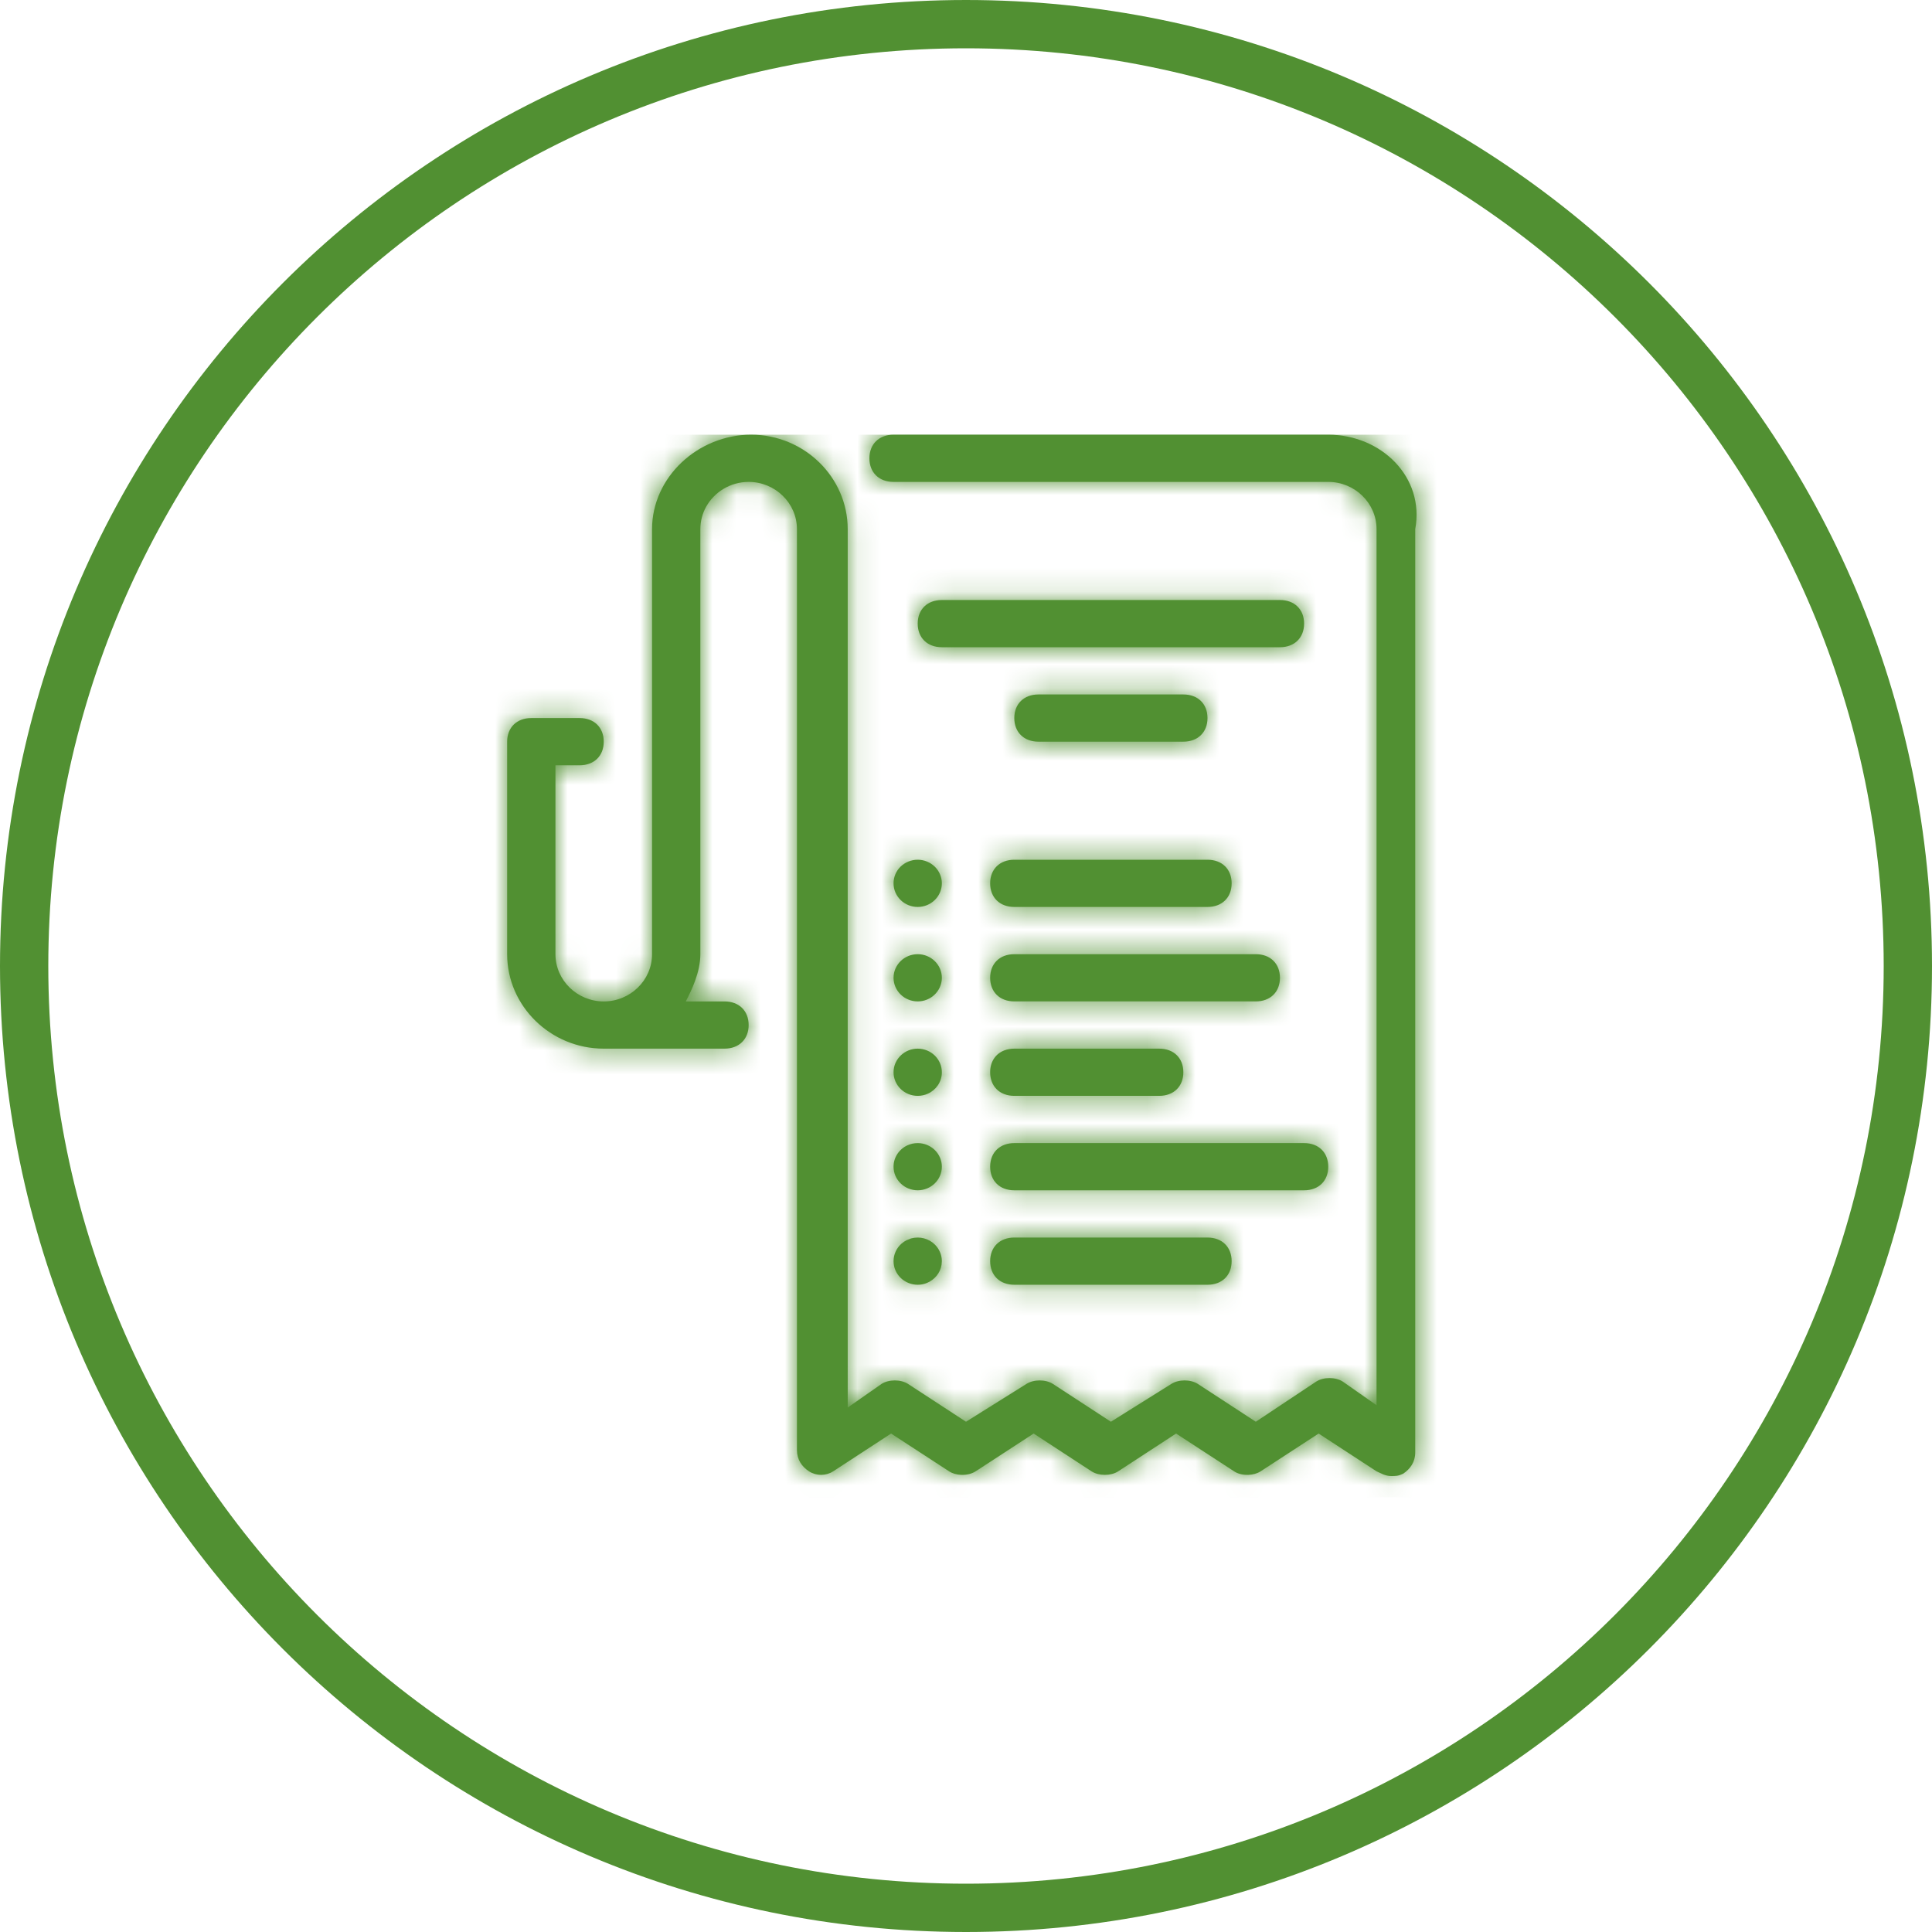 <svg width="80" height="80" viewBox="0 0 80 80" fill="none" xmlns="http://www.w3.org/2000/svg">
<path d="M79 40C79 61.539 61.539 79 40 79C18.461 79 1 61.539 1 40C1 18.461 18.461 1 40 1C61.539 1 79 18.461 79 40Z" stroke="#519032" stroke-width="2"/>
<path fill-rule="evenodd" clip-rule="evenodd" d="M37 18H55C57.199 18 59 19.76 58.602 21.911V60.143C58.602 60.533 58.398 60.827 58.102 61.023C57.898 61.12 57.801 61.12 57.602 61.12C57.496 61.12 57.391 61.094 57.285 61.055L57 60.925L54.602 59.36L52.199 60.925C52.059 61.016 51.875 61.065 51.688 61.071C51.473 61.078 51.258 61.029 51.102 60.925L48.699 59.36L46.301 60.925C46 61.12 45.5 61.12 45.199 60.925L42.801 59.36L40.398 60.925C40.238 61.029 40.02 61.078 39.805 61.071C39.621 61.065 39.441 61.016 39.301 60.925L36.898 59.36L34.5 60.925C34.199 61.12 33.801 61.12 33.5 60.925C33.199 60.728 33 60.435 33 60.045V21.911C33 20.836 32.102 19.955 31 19.955C30.242 19.955 29.578 20.374 29.238 20.986C29.086 21.262 29 21.577 29 21.911V39.511C29 39.885 28.91 40.259 28.781 40.617C28.672 40.915 28.535 41.201 28.398 41.467H30C30.602 41.467 31 41.857 31 42.444C31 43.031 30.602 43.422 30 43.422H25C22.801 43.422 21 41.662 21 39.511V30.711C21 30.124 21.398 29.733 22 29.733H24C24.602 29.733 25 30.124 25 30.711C25 31.298 24.602 31.689 24 31.689H23V39.511C23 40.587 23.898 41.467 25 41.467C25.547 41.467 26.043 41.25 26.406 40.9C26.773 40.545 27 40.053 27 39.511V21.911C27 19.76 28.898 18 31.102 18C33.301 18 35.102 19.76 35.102 21.911V58.284L36.5 57.307C36.801 57.111 37.301 57.111 37.602 57.307L40 58.871L42.5 57.307C42.801 57.111 43.301 57.111 43.602 57.307L46 58.871L48.5 57.307C48.801 57.111 49.301 57.111 49.602 57.307L52 58.871L54.5 57.209C54.801 57.014 55.301 57.014 55.602 57.209L57 58.187V21.911C57 20.836 56.102 19.955 55 19.955H37C36.398 19.955 36 19.564 36 18.977C36 18.391 36.398 18 37 18ZM39 24.845H53C53.602 24.845 54 25.235 54 25.822C54 26.409 53.602 26.8 53 26.8H39C38.398 26.8 38 26.409 38 25.822C38 25.235 38.398 24.845 39 24.845ZM49 30.711C49.602 30.711 50 30.32 50 29.733C50 29.146 49.602 28.756 49 28.756H43C42.398 28.756 42 29.146 42 29.733C42 30.32 42.398 30.711 43 30.711H49ZM42 37.555C41.398 37.555 41 37.164 41 36.577C41 35.99 41.398 35.6 42 35.6H50C50.602 35.6 51 35.99 51 36.577C51 37.164 50.602 37.555 50 37.555H42ZM52 41.466H42C41.398 41.466 41 41.075 41 40.488C41 39.901 41.398 39.511 42 39.511H52C52.602 39.511 53 39.901 53 40.488C53 41.075 52.602 41.466 52 41.466ZM48 45.377H42C41.398 45.377 41 44.986 41 44.399C41 43.959 41.227 43.629 41.594 43.492C41.715 43.446 41.852 43.422 42 43.422H48C48.602 43.422 49 43.812 49 44.399C49 44.986 48.602 45.377 48 45.377ZM38 49.288C38.551 49.288 39 48.851 39 48.31C39 47.77 38.551 47.333 38 47.333C37.926 47.333 37.855 47.341 37.785 47.355L37.676 47.386L37.586 47.42C37.242 47.573 37 47.914 37 48.31C37 48.851 37.449 49.288 38 49.288ZM55 48.31C55 47.724 54.602 47.333 54 47.333H42C41.711 47.333 41.469 47.424 41.293 47.584C41.105 47.756 41 48.007 41 48.31C41 48.898 41.398 49.288 42 49.288H54C54.602 49.288 55 48.898 55 48.31ZM38 45.377C38.152 45.377 38.297 45.344 38.426 45.285C38.594 45.208 38.734 45.087 38.836 44.938C38.941 44.783 39 44.599 39 44.399C39 43.859 38.551 43.422 38 43.422C37.734 43.422 37.496 43.523 37.316 43.688C37.121 43.866 37 44.119 37 44.399C37 44.94 37.449 45.377 38 45.377ZM38 41.466C38.266 41.466 38.508 41.364 38.688 41.198C38.879 41.02 39 40.768 39 40.488C39 39.948 38.551 39.511 38 39.511C37.449 39.511 37 39.948 37 40.488C37 41.028 37.449 41.466 38 41.466ZM41 52.222C41 51.635 41.398 51.244 42 51.244H50C50.602 51.244 51 51.635 51 52.222C51 52.809 50.602 53.199 50 53.199H42C41.398 53.199 41 52.809 41 52.222ZM38 53.199C38.137 53.199 38.266 53.173 38.383 53.124C38.695 52.995 38.934 52.714 38.988 52.374L39 52.222C39 51.952 38.887 51.708 38.707 51.531C38.586 51.411 38.43 51.322 38.258 51.277C38.176 51.256 38.09 51.244 38 51.244C37.906 51.244 37.812 51.257 37.727 51.28L37.539 51.355C37.465 51.393 37.395 51.44 37.332 51.494C37.129 51.673 37 51.933 37 52.222C37 52.762 37.449 53.199 38 53.199ZM38 37.555C38.551 37.555 39 37.117 39 36.577C39 36.037 38.551 35.6 38 35.6C37.723 35.6 37.473 35.709 37.289 35.887C37.109 36.063 37 36.308 37 36.577C37 37.117 37.449 37.555 38 37.555Z" fill="#519032"/>
<mask id="mask0" mask-type="alpha" maskUnits="userSpaceOnUse" x="21" y="18" width="38" height="44">
<path fill-rule="evenodd" clip-rule="evenodd" d="M37 18H55C57.199 18 59 19.76 58.602 21.911V60.143C58.602 60.533 58.398 60.827 58.102 61.023C57.898 61.12 57.801 61.12 57.602 61.12C57.496 61.12 57.391 61.094 57.285 61.055L57 60.925L54.602 59.36L52.199 60.925C52.059 61.016 51.875 61.065 51.688 61.071C51.473 61.078 51.258 61.029 51.102 60.925L48.699 59.36L46.301 60.925C46 61.12 45.5 61.12 45.199 60.925L42.801 59.36L40.398 60.925C40.238 61.029 40.02 61.078 39.805 61.071C39.621 61.065 39.441 61.016 39.301 60.925L36.898 59.36L34.5 60.925C34.199 61.12 33.801 61.12 33.5 60.925C33.199 60.728 33 60.435 33 60.045V21.911C33 20.836 32.102 19.955 31 19.955C30.242 19.955 29.578 20.374 29.238 20.986C29.086 21.262 29 21.577 29 21.911V39.511C29 39.885 28.91 40.259 28.781 40.617C28.672 40.915 28.535 41.201 28.398 41.467H30C30.602 41.467 31 41.857 31 42.444C31 43.031 30.602 43.422 30 43.422H25C22.801 43.422 21 41.662 21 39.511V30.711C21 30.124 21.398 29.733 22 29.733H24C24.602 29.733 25 30.124 25 30.711C25 31.298 24.602 31.689 24 31.689H23V39.511C23 40.587 23.898 41.467 25 41.467C25.547 41.467 26.043 41.25 26.406 40.9C26.773 40.545 27 40.053 27 39.511V21.911C27 19.76 28.898 18 31.102 18C33.301 18 35.102 19.76 35.102 21.911V58.284L36.5 57.307C36.801 57.111 37.301 57.111 37.602 57.307L40 58.871L42.5 57.307C42.801 57.111 43.301 57.111 43.602 57.307L46 58.871L48.5 57.307C48.801 57.111 49.301 57.111 49.602 57.307L52 58.871L54.5 57.209C54.801 57.014 55.301 57.014 55.602 57.209L57 58.187V21.911C57 20.836 56.102 19.955 55 19.955H37C36.398 19.955 36 19.564 36 18.977C36 18.391 36.398 18 37 18ZM39 24.845H53C53.602 24.845 54 25.235 54 25.822C54 26.409 53.602 26.8 53 26.8H39C38.398 26.8 38 26.409 38 25.822C38 25.235 38.398 24.845 39 24.845ZM49 30.711C49.602 30.711 50 30.32 50 29.733C50 29.146 49.602 28.756 49 28.756H43C42.398 28.756 42 29.146 42 29.733C42 30.32 42.398 30.711 43 30.711H49ZM42 37.555C41.398 37.555 41 37.164 41 36.577C41 35.99 41.398 35.6 42 35.6H50C50.602 35.6 51 35.99 51 36.577C51 37.164 50.602 37.555 50 37.555H42ZM52 41.466H42C41.398 41.466 41 41.075 41 40.488C41 39.901 41.398 39.511 42 39.511H52C52.602 39.511 53 39.901 53 40.488C53 41.075 52.602 41.466 52 41.466ZM48 45.377H42C41.398 45.377 41 44.986 41 44.399C41 43.959 41.227 43.629 41.594 43.492C41.715 43.446 41.852 43.422 42 43.422H48C48.602 43.422 49 43.812 49 44.399C49 44.986 48.602 45.377 48 45.377ZM38 49.288C38.551 49.288 39 48.851 39 48.31C39 47.77 38.551 47.333 38 47.333C37.926 47.333 37.855 47.341 37.785 47.355L37.676 47.386L37.586 47.42C37.242 47.573 37 47.914 37 48.31C37 48.851 37.449 49.288 38 49.288ZM55 48.31C55 47.724 54.602 47.333 54 47.333H42C41.711 47.333 41.469 47.424 41.293 47.584C41.105 47.756 41 48.007 41 48.31C41 48.898 41.398 49.288 42 49.288H54C54.602 49.288 55 48.898 55 48.31ZM38 45.377C38.152 45.377 38.297 45.344 38.426 45.285C38.594 45.208 38.734 45.087 38.836 44.938C38.941 44.783 39 44.599 39 44.399C39 43.859 38.551 43.422 38 43.422C37.734 43.422 37.496 43.523 37.316 43.688C37.121 43.866 37 44.119 37 44.399C37 44.94 37.449 45.377 38 45.377ZM38 41.466C38.266 41.466 38.508 41.364 38.688 41.198C38.879 41.02 39 40.768 39 40.488C39 39.948 38.551 39.511 38 39.511C37.449 39.511 37 39.948 37 40.488C37 41.028 37.449 41.466 38 41.466ZM41 52.222C41 51.635 41.398 51.244 42 51.244H50C50.602 51.244 51 51.635 51 52.222C51 52.809 50.602 53.199 50 53.199H42C41.398 53.199 41 52.809 41 52.222ZM38 53.199C38.137 53.199 38.266 53.173 38.383 53.124C38.695 52.995 38.934 52.714 38.988 52.374L39 52.222C39 51.952 38.887 51.708 38.707 51.531C38.586 51.411 38.43 51.322 38.258 51.277C38.176 51.256 38.09 51.244 38 51.244C37.906 51.244 37.812 51.257 37.727 51.28L37.539 51.355C37.465 51.393 37.395 51.44 37.332 51.494C37.129 51.673 37 51.933 37 52.222C37 52.762 37.449 53.199 38 53.199ZM38 37.555C38.551 37.555 39 37.117 39 36.577C39 36.037 38.551 35.6 38 35.6C37.723 35.6 37.473 35.709 37.289 35.887C37.109 36.063 37 36.308 37 36.577C37 37.117 37.449 37.555 38 37.555Z" fill="white"/>
</mask>
<g mask="url(#mask0)">
<rect x="18" y="18" width="44" height="44" fill="#519032"/>
</g>
</svg>
